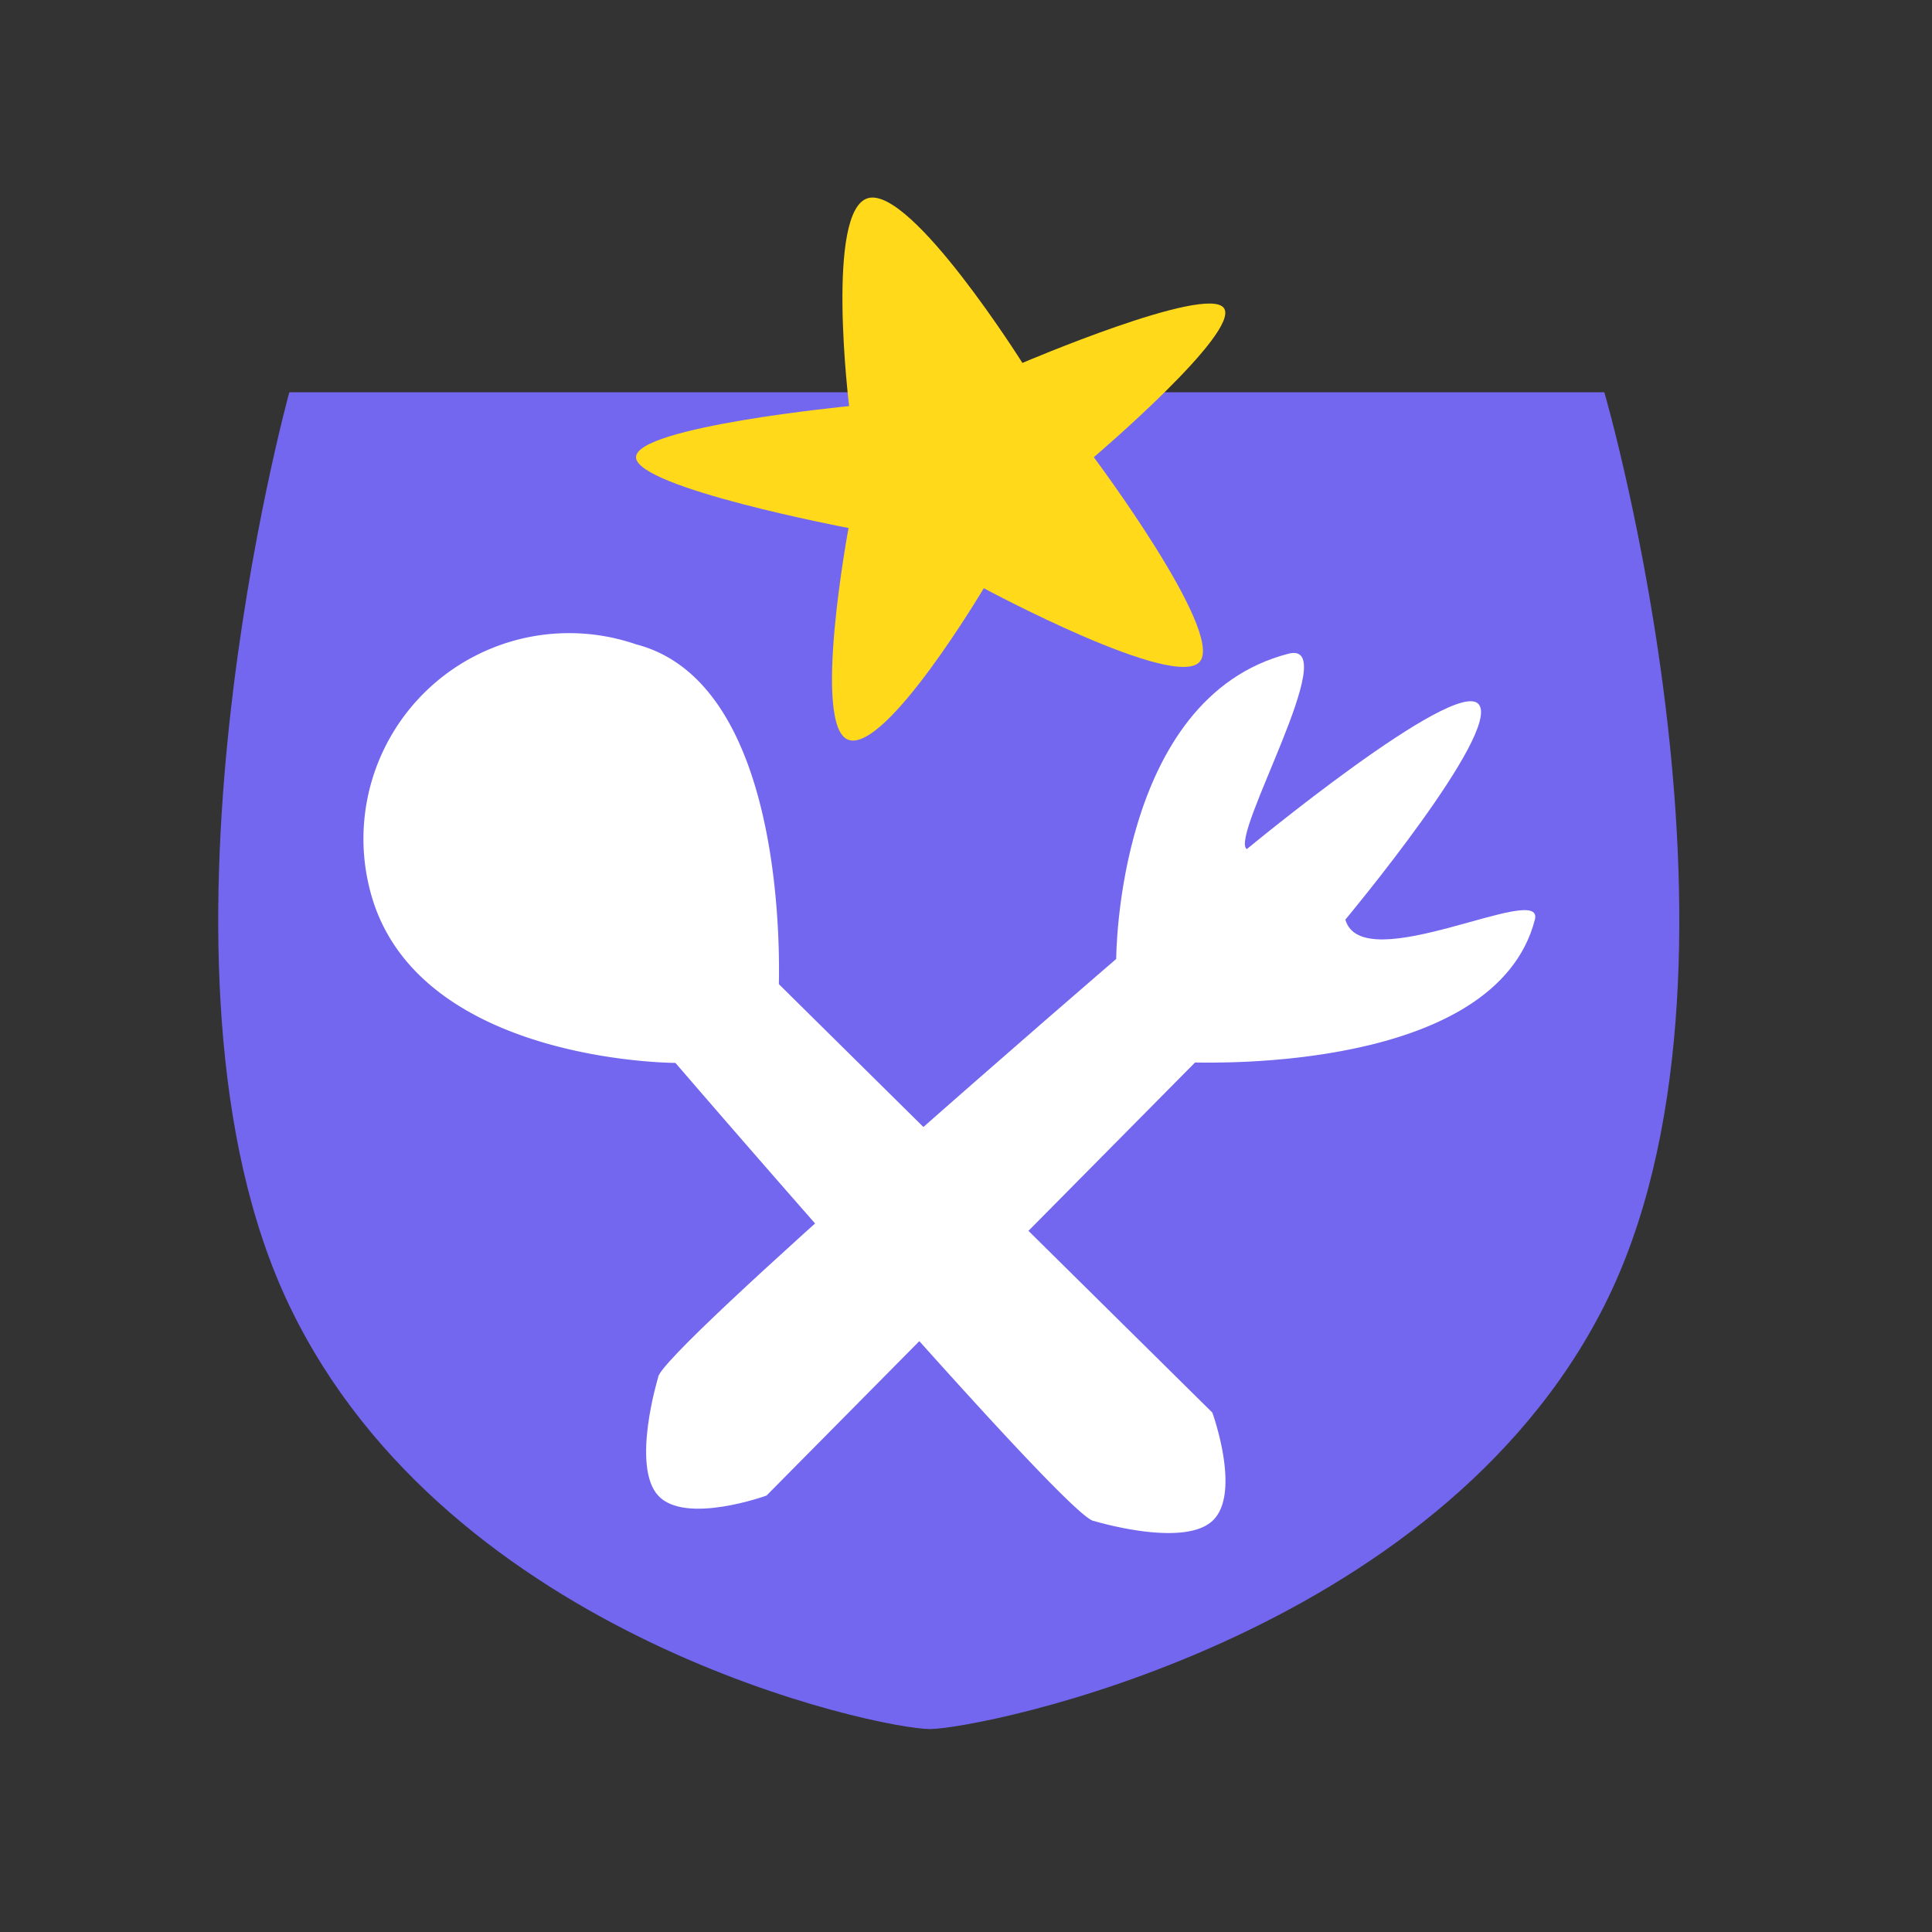 <svg xmlns="http://www.w3.org/2000/svg" width="20" height="20" viewBox="0 0 20 20">
    <rect x="0" y="0" width="20" height="20" fill="#333333" stroke="none"/>
    <path data-name="사각형 2001" transform="translate(2 3)" style="fill:none" d="M0 0h17v17H0z"/>
    <path data-name="패스 628" d="M8665.875 1160.911h13.613s1.746 5.995 0 9.454-6.475 4.384-6.984 4.384-4.973-.925-6.629-4.384 0-9.454 0-9.454z" transform="translate(-8662.88 -1156.85)" style="fill:#7367f0"/>
    <path data-name="패스 629" d="M3.9.007c-.391-.132-1.4 1.57-1.4 1.57S.506.505.261.82s1.1 2.113 1.1 2.113S-.168 4.234.015 4.478 2.1 3.909 2.1 3.909s1.144 1.819 1.594 1.707.2-2.154.2-2.154S6.1 3.248 6.1 2.933 3.9 2.2 3.9 2.2 4.285.139 3.9.007z" transform="rotate(-180 6.342 3.833)" style="fill:#ffd91a"/>
    <path data-name="패스 630" d="M8671.881 1169.283c0-.147.1-3.11-1.479-3.518a2.129 2.129 0 0 0-2.753 2.549c.459 1.784 3.161 1.784 3.161 1.784s4.078 4.742 4.333 4.742c0 0 .919.281 1.225 0s0-1.122 0-1.122z" transform="translate(-8663.818 -1159.095)" style="fill:#fff"/>
    <path data-name="패스 631" d="M4.24 3.522c0-.147.1-3.11-1.479-3.518-.407-.105.621 1.784 0 1.962 0 0-1.945-1.622-2.23-1.38s1.5 2.4 1.5 2.4C1.91 3.174-.141 1.974.008 2.554c.458 1.784 3.16 1.784 3.16 1.784S7.247 9.08 7.5 9.08c0 0 .917.28 1.223 0s0-1.122 0-1.122z" transform="rotate(90 4.567 11.326)" style="fill:#fff"/>
    <path data-name="사각형 2121" style="fill:none" d="M0 0h20v20H0z"/>
</svg>
